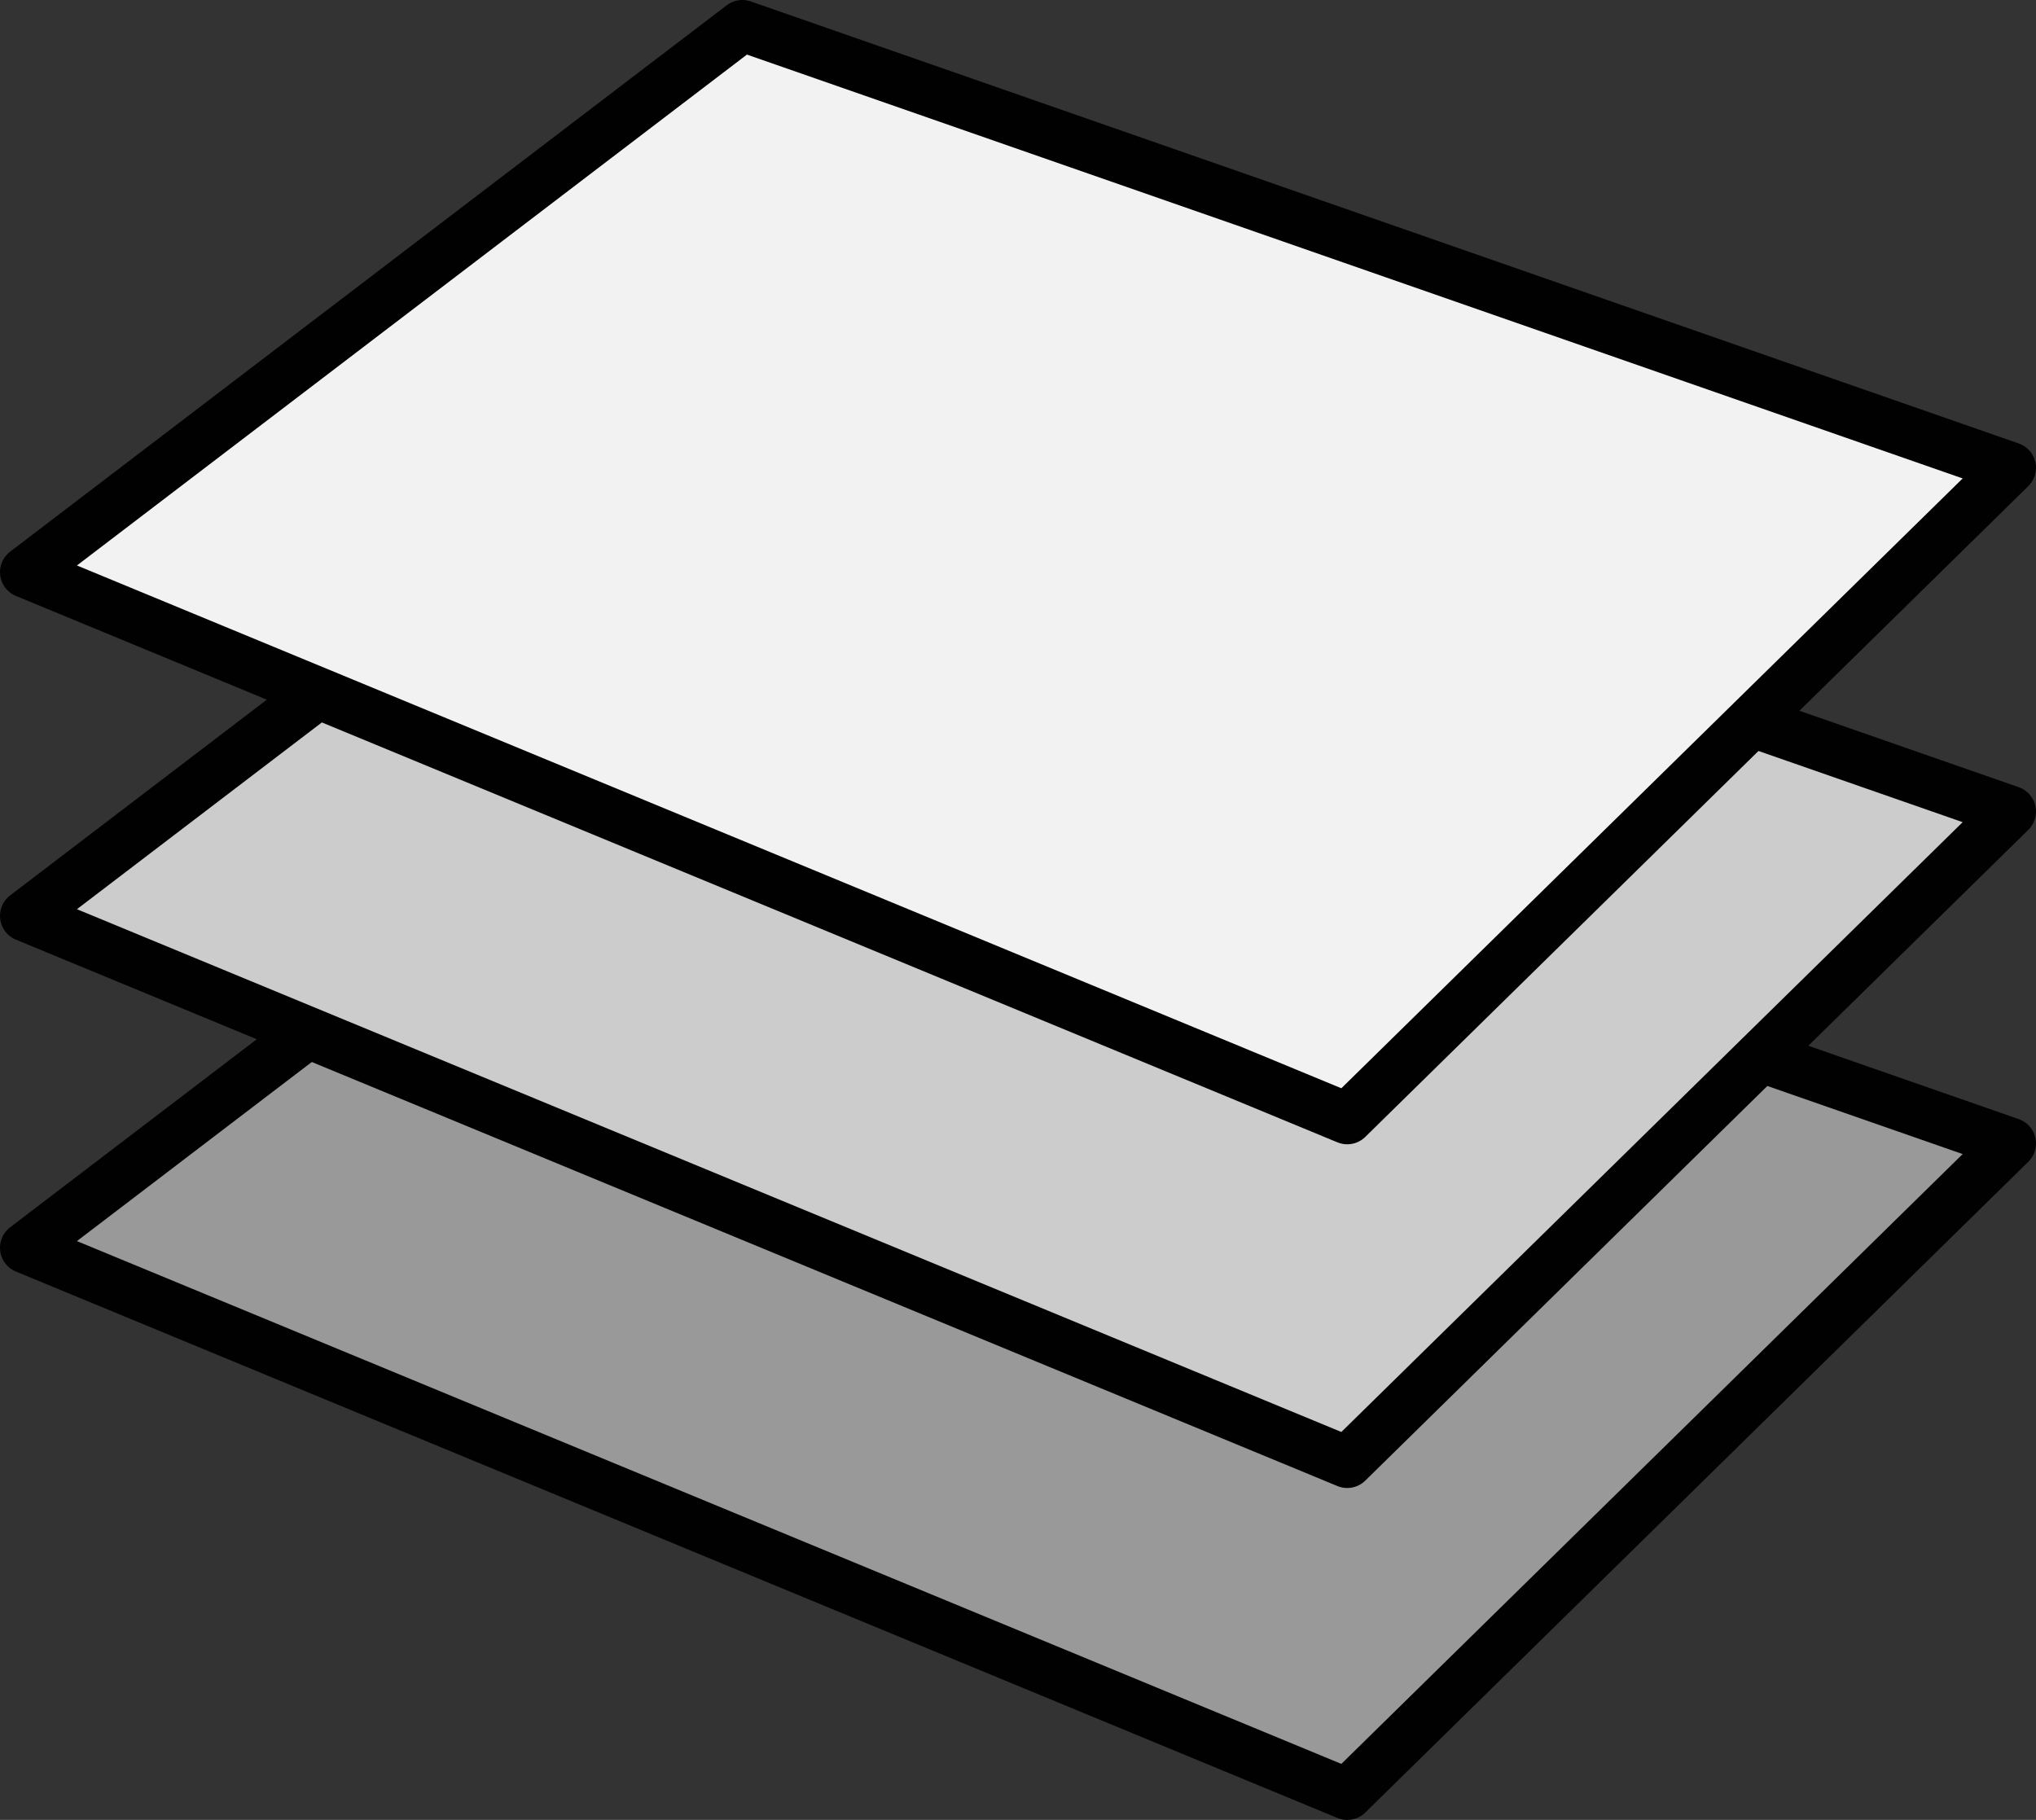 <?xml version="1.0" encoding="utf-8"?>
<!-- Generator: Adobe Illustrator 13.0.2, SVG Export Plug-In . SVG Version: 6.00 Build 14948)  -->
<svg version="1.2" baseProfile="tiny" id="Layer_1" xmlns="http://www.w3.org/2000/svg" xmlns:xlink="http://www.w3.org/1999/xlink"
	 x="0px" y="0px" width="247.227px" height="221.01px" viewBox="0 0 247.227 221.01" xml:space="preserve">
<rect x="0" y="0" width="247.227" height="221.01" fill="#333333" stroke="none"/>
<g>
	<polygon fill="#999999" stroke="#010101" stroke-width="6.25" stroke-linecap="round" stroke-linejoin="round" points="
		90.139,85.174 3.125,151.529 163.592,217.885 244.102,138.855 	"/>
	<polygon fill="#CCCCCC" stroke="#010101" stroke-width="6.25" stroke-linecap="round" stroke-linejoin="round" points="
		90.139,44.868 3.125,111.224 163.592,177.577 244.102,98.549 	"/>
	<polygon fill="#F2F2F2" stroke="#010101" stroke-width="6.25" stroke-linecap="round" stroke-linejoin="round" points="
		90.139,3.125 3.125,69.481 163.592,135.836 244.102,56.806 	"/>
</g>
</svg>
